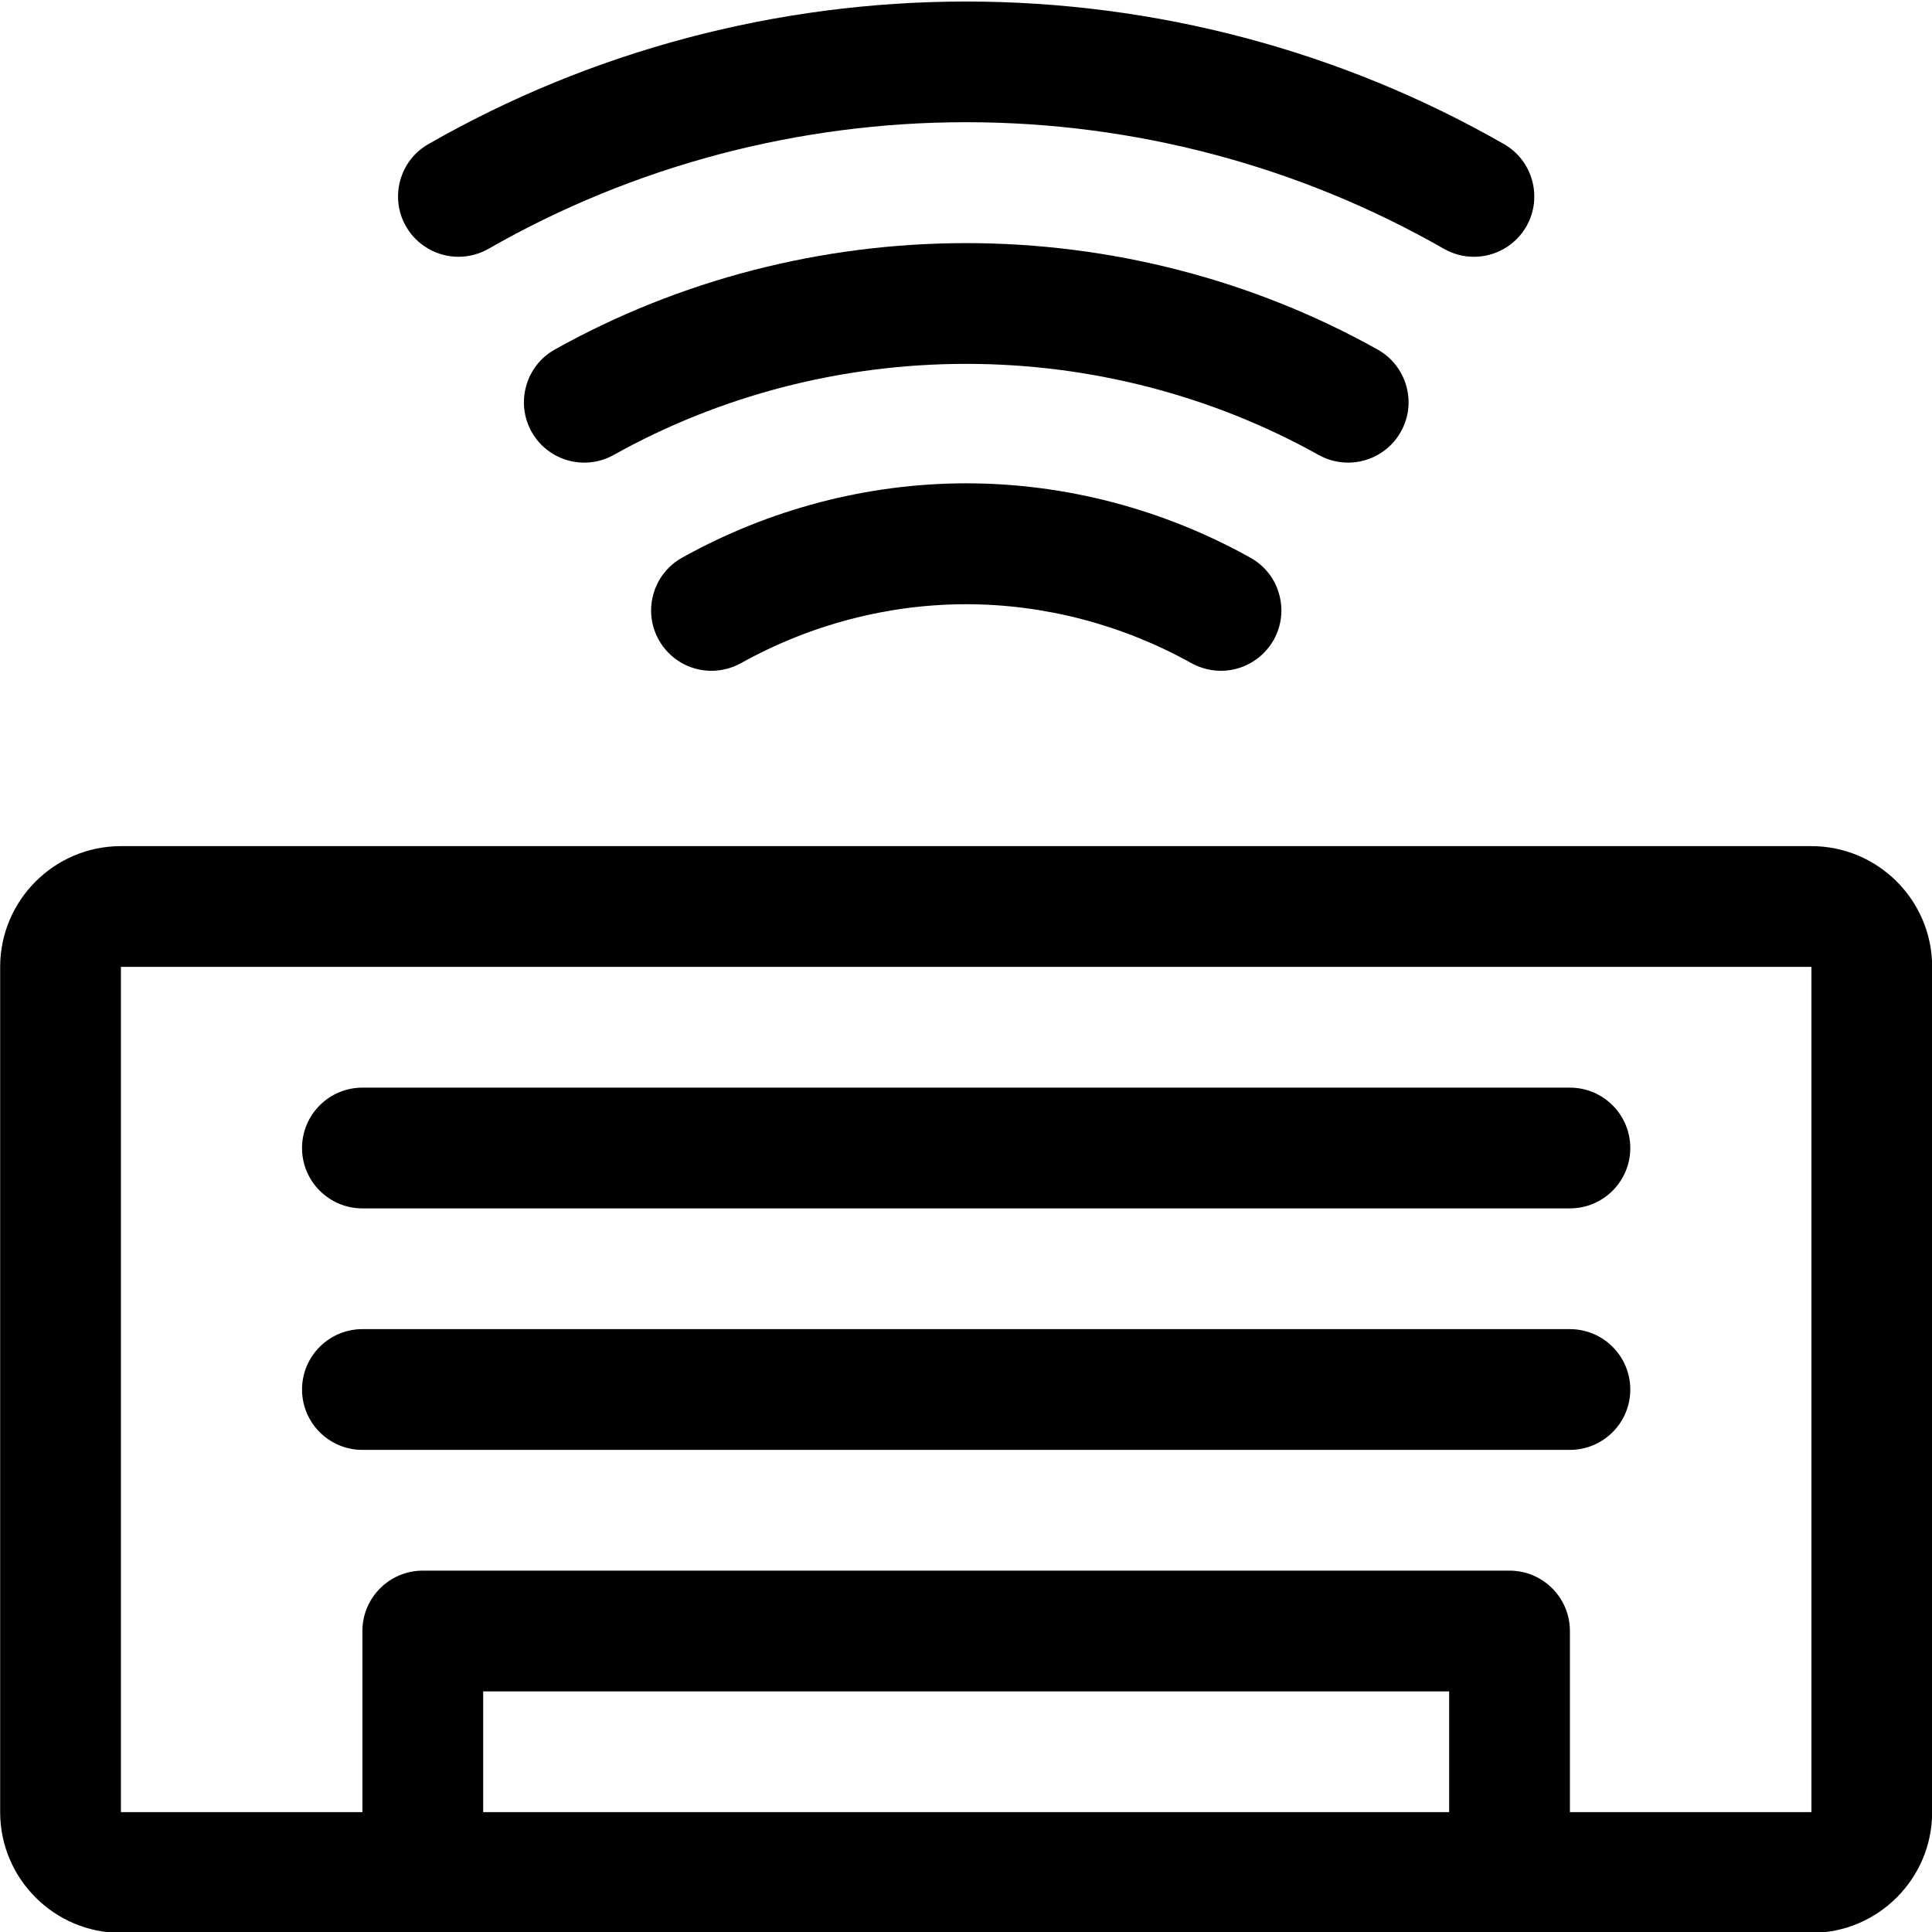 <?xml version="1.0" encoding="utf-8"?>
<!-- Generator: Adobe Illustrator 22.1.0, SVG Export Plug-In . SVG Version: 6.00 Build 0)  -->
<svg version="1.1" id="Layer_1" xmlns="http://www.w3.org/2000/svg" xmlns:xlink="http://www.w3.org/1999/xlink" x="0px" y="0px"
	 viewBox="0 0 24 24" style="enable-background:new 0 0 24 24;" xml:space="preserve">
<title>keyboard-wireless-2</title>
<g>
	<path d="M8.838,8.333c-0.272,0-0.523-0.147-0.655-0.385c-0.201-0.361-0.071-0.819,0.29-1.02c1.084-0.604,2.305-0.924,3.53-0.924
		c1.225,0,2.446,0.319,3.53,0.924c0.175,0.098,0.302,0.257,0.356,0.45c0.055,0.193,0.031,0.395-0.066,0.57
		c-0.133,0.237-0.384,0.385-0.656,0.385l0,0c-0.127,0-0.253-0.033-0.365-0.094c-0.861-0.48-1.829-0.733-2.8-0.733
		s-1.939,0.253-2.799,0.733C9.092,8.3,8.965,8.333,8.838,8.333z"/>
	<path d="M16.747,5.747c-0.128,0-0.254-0.033-0.366-0.095c-1.325-0.74-2.839-1.132-4.379-1.132c-1.54,0-3.054,0.391-4.379,1.132
		C7.512,5.714,7.386,5.747,7.258,5.747c-0.272,0-0.523-0.147-0.655-0.384C6.402,5.002,6.531,4.544,6.892,4.342
		c1.547-0.865,3.314-1.322,5.111-1.322c1.796,0,3.563,0.457,5.11,1.322c0.175,0.098,0.301,0.258,0.356,0.451
		c0.055,0.193,0.031,0.395-0.067,0.57C17.27,5.6,17.018,5.747,16.747,5.747L16.747,5.747z"/>
	<path d="M5.695,3.19c-0.268,0-0.518-0.145-0.651-0.377c-0.1-0.174-0.125-0.376-0.073-0.569s0.177-0.355,0.351-0.454
		c2.022-1.159,4.332-1.771,6.68-1.771c2.348,0,4.658,0.612,6.681,1.771c0.358,0.205,0.483,0.664,0.278,1.023
		C18.828,3.045,18.578,3.19,18.31,3.19c-0.13,0-0.259-0.034-0.373-0.099c-1.796-1.029-3.848-1.573-5.935-1.573
		S7.864,2.062,6.068,3.091C5.955,3.155,5.826,3.19,5.695,3.19C5.696,3.19,5.696,3.19,5.695,3.19z"/>
	<path d="M1.502,24.011c-0.827,0-1.5-0.673-1.5-1.5v-10.5c0-0.827,0.673-1.5,1.5-1.5h21c0.827,0,1.5,0.673,1.5,1.5v10.5
		c0,0.827-0.673,1.5-1.5,1.5H1.502z M22.502,22.511v-10.5h-21v10.5h3v-2.25c0-0.414,0.336-0.75,0.75-0.75h13.5
		c0.414,0,0.75,0.336,0.75,0.75v2.25H22.502z M18.002,22.511v-1.5h-12v1.5H18.002z"/>
	<path d="M4.502,18.011c-0.414,0-0.75-0.336-0.75-0.75s0.336-0.75,0.75-0.75h15c0.414,0,0.75,0.336,0.75,0.75s-0.336,0.75-0.75,0.75
		H4.502z"/>
	<path d="M4.502,15.011c-0.414,0-0.75-0.336-0.75-0.75s0.336-0.75,0.75-0.75h15c0.414,0,0.75,0.336,0.75,0.75s-0.336,0.75-0.75,0.75
		H4.502z"/>
</g>
</svg>
